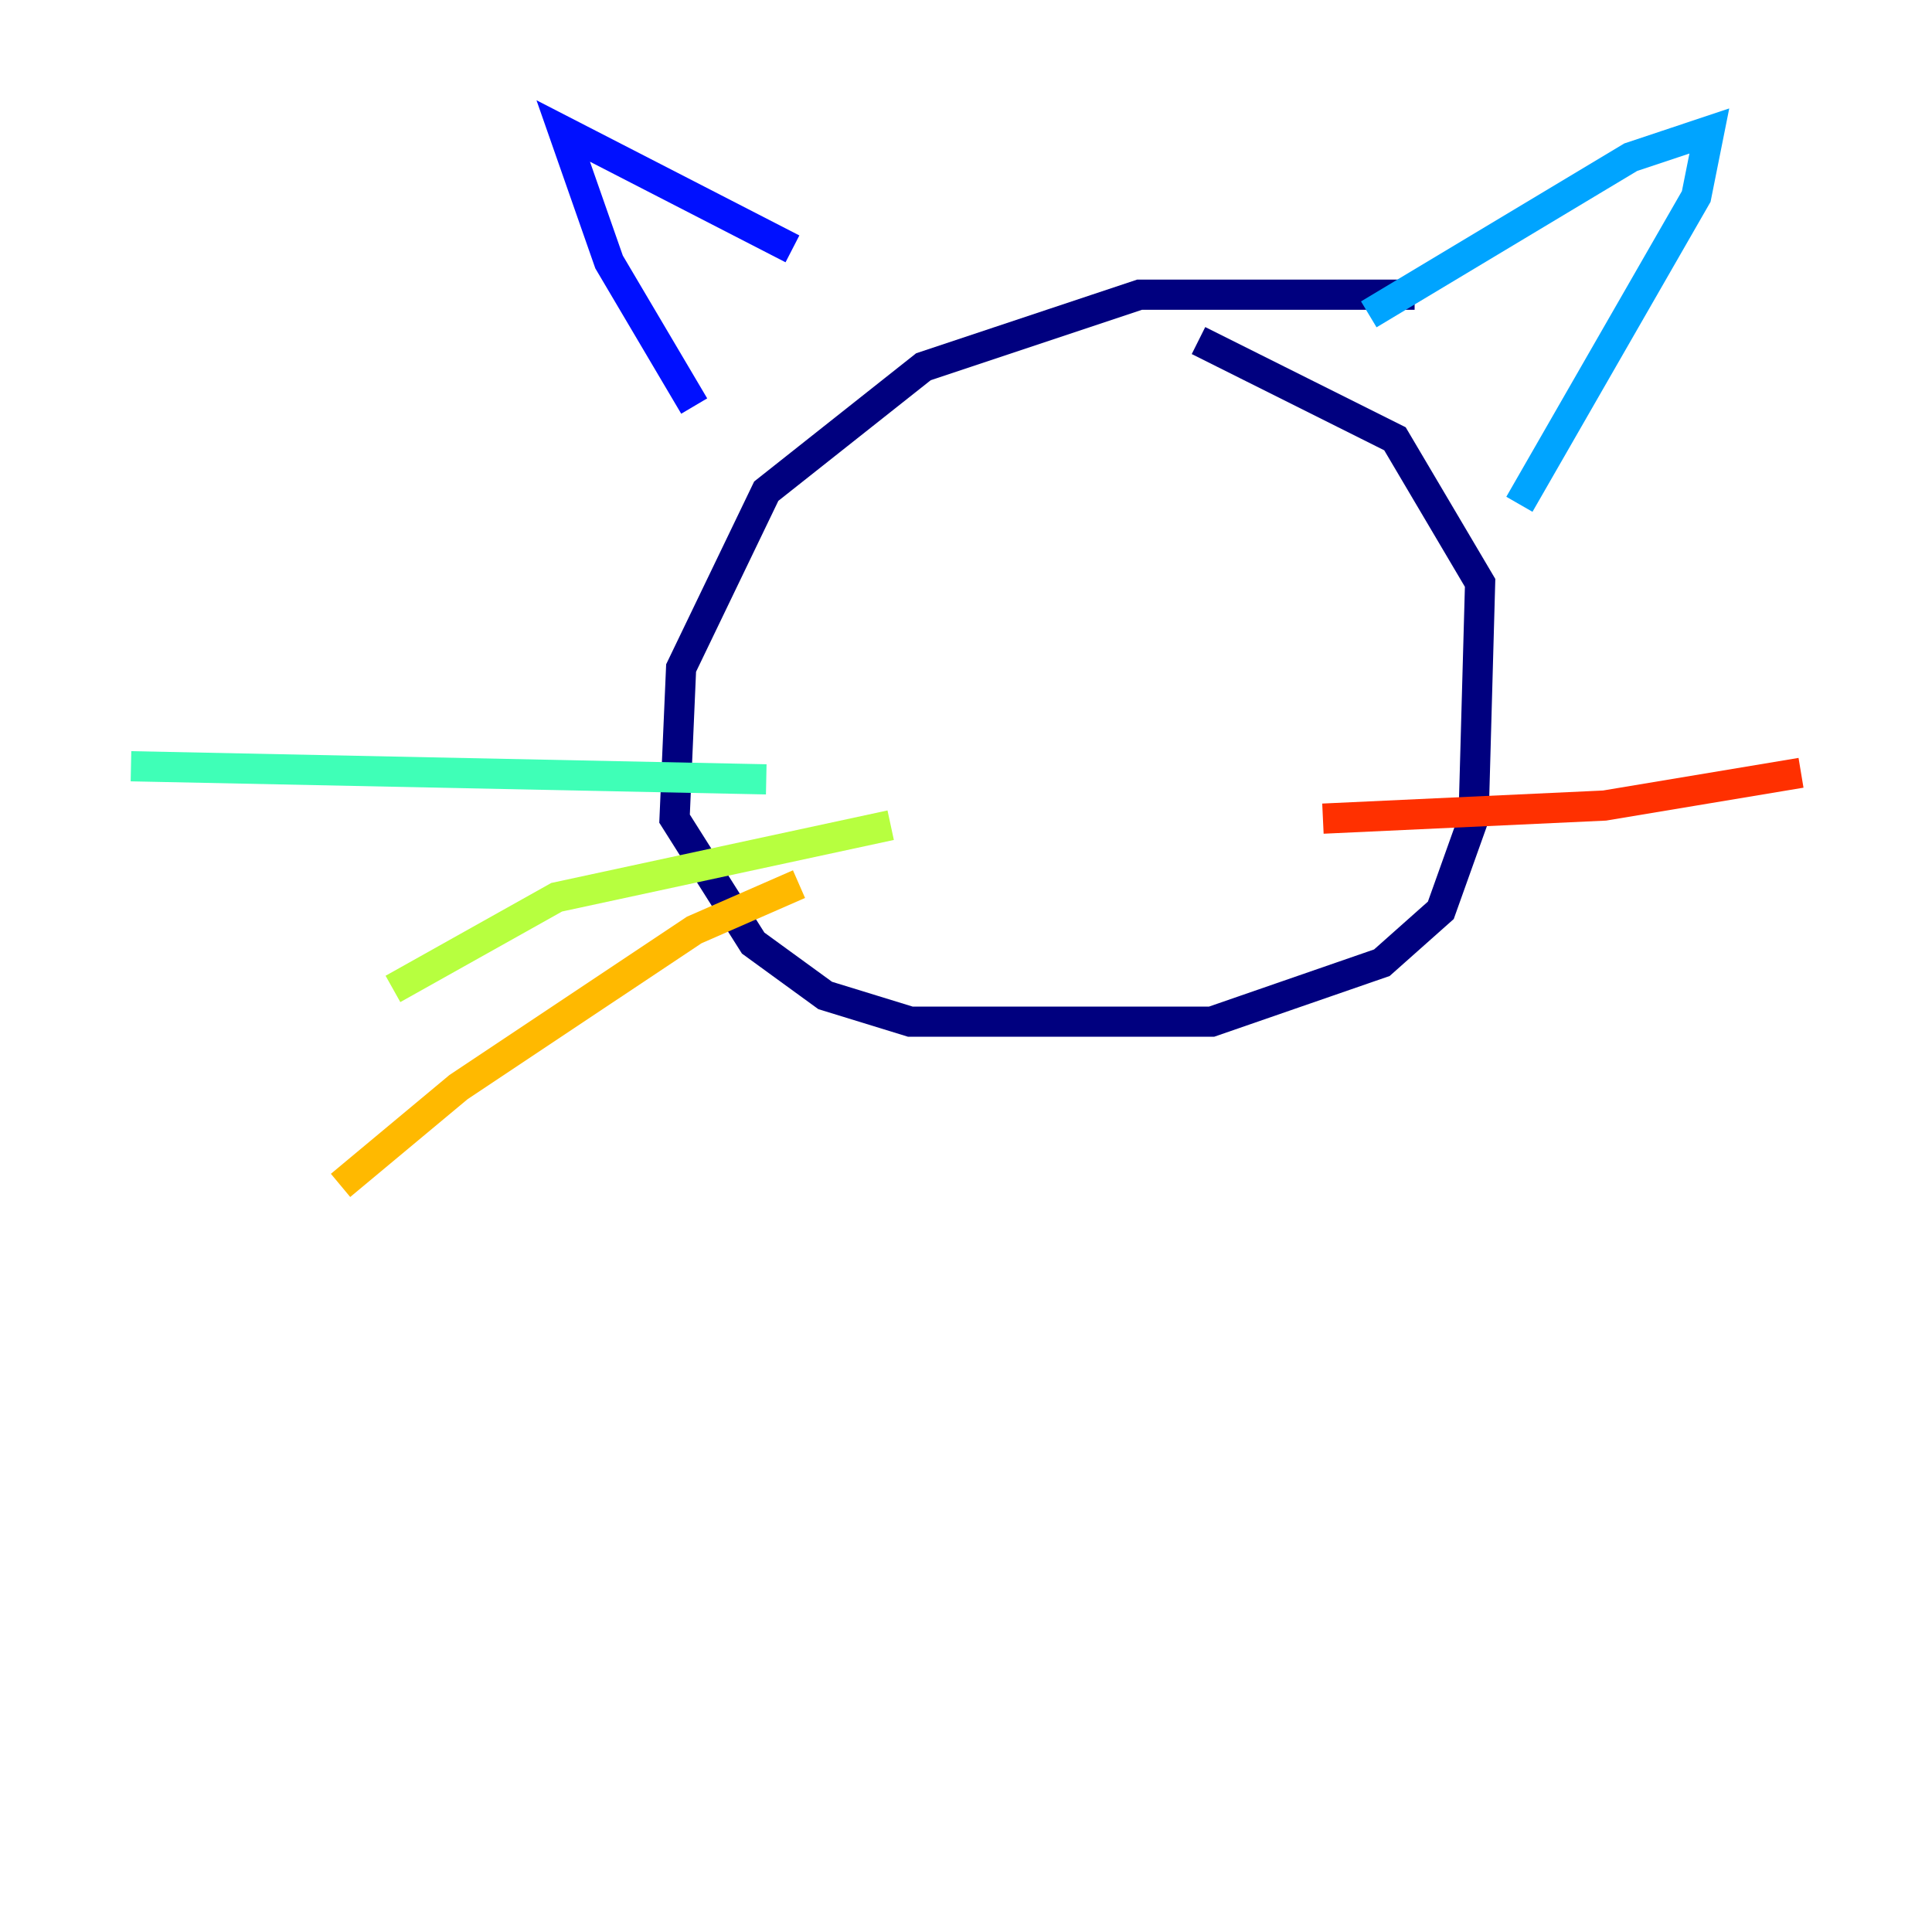 <?xml version="1.0" encoding="utf-8" ?>
<svg baseProfile="tiny" height="128" version="1.2" viewBox="0,0,128,128" width="128" xmlns="http://www.w3.org/2000/svg" xmlns:ev="http://www.w3.org/2001/xml-events" xmlns:xlink="http://www.w3.org/1999/xlink"><defs /><polyline fill="none" points="93.722,19.525 75.498,19.525 61.18,24.298 50.766,32.542 45.125,44.258 44.691,54.237 49.898,62.481 54.671,65.953 60.312,67.688 80.271,67.688 91.552,63.783 95.458,60.312 97.627,54.237 98.061,38.617 92.42,29.071 79.403,22.563" stroke="#00007f" stroke-width="2" /><polyline fill="none" points="45.993,26.902 40.352,17.356 37.315,8.678 52.502,16.488" stroke="#0010ff" stroke-width="2" /><polyline fill="none" points="90.685,20.827 108.041,10.414 113.248,8.678 112.38,13.017 100.664,33.41" stroke="#00a4ff" stroke-width="2" /><polyline fill="none" points="50.766,51.634 8.678,50.766" stroke="#3fffb7" stroke-width="2" /><polyline fill="none" points="59.01,54.671 36.881,59.444 26.034,65.519" stroke="#b7ff3f" stroke-width="2" /><polyline fill="none" points="52.936,58.576 45.993,61.614 30.373,72.027 22.563,78.536" stroke="#ffb900" stroke-width="2" /><polyline fill="none" points="87.647,54.237 106.305,53.37 119.322,51.2" stroke="#ff3000" stroke-width="2" /><polyline fill="none" points="81.573,62.047 81.573,62.047" stroke="#7f0000" stroke-width="2" /></svg>